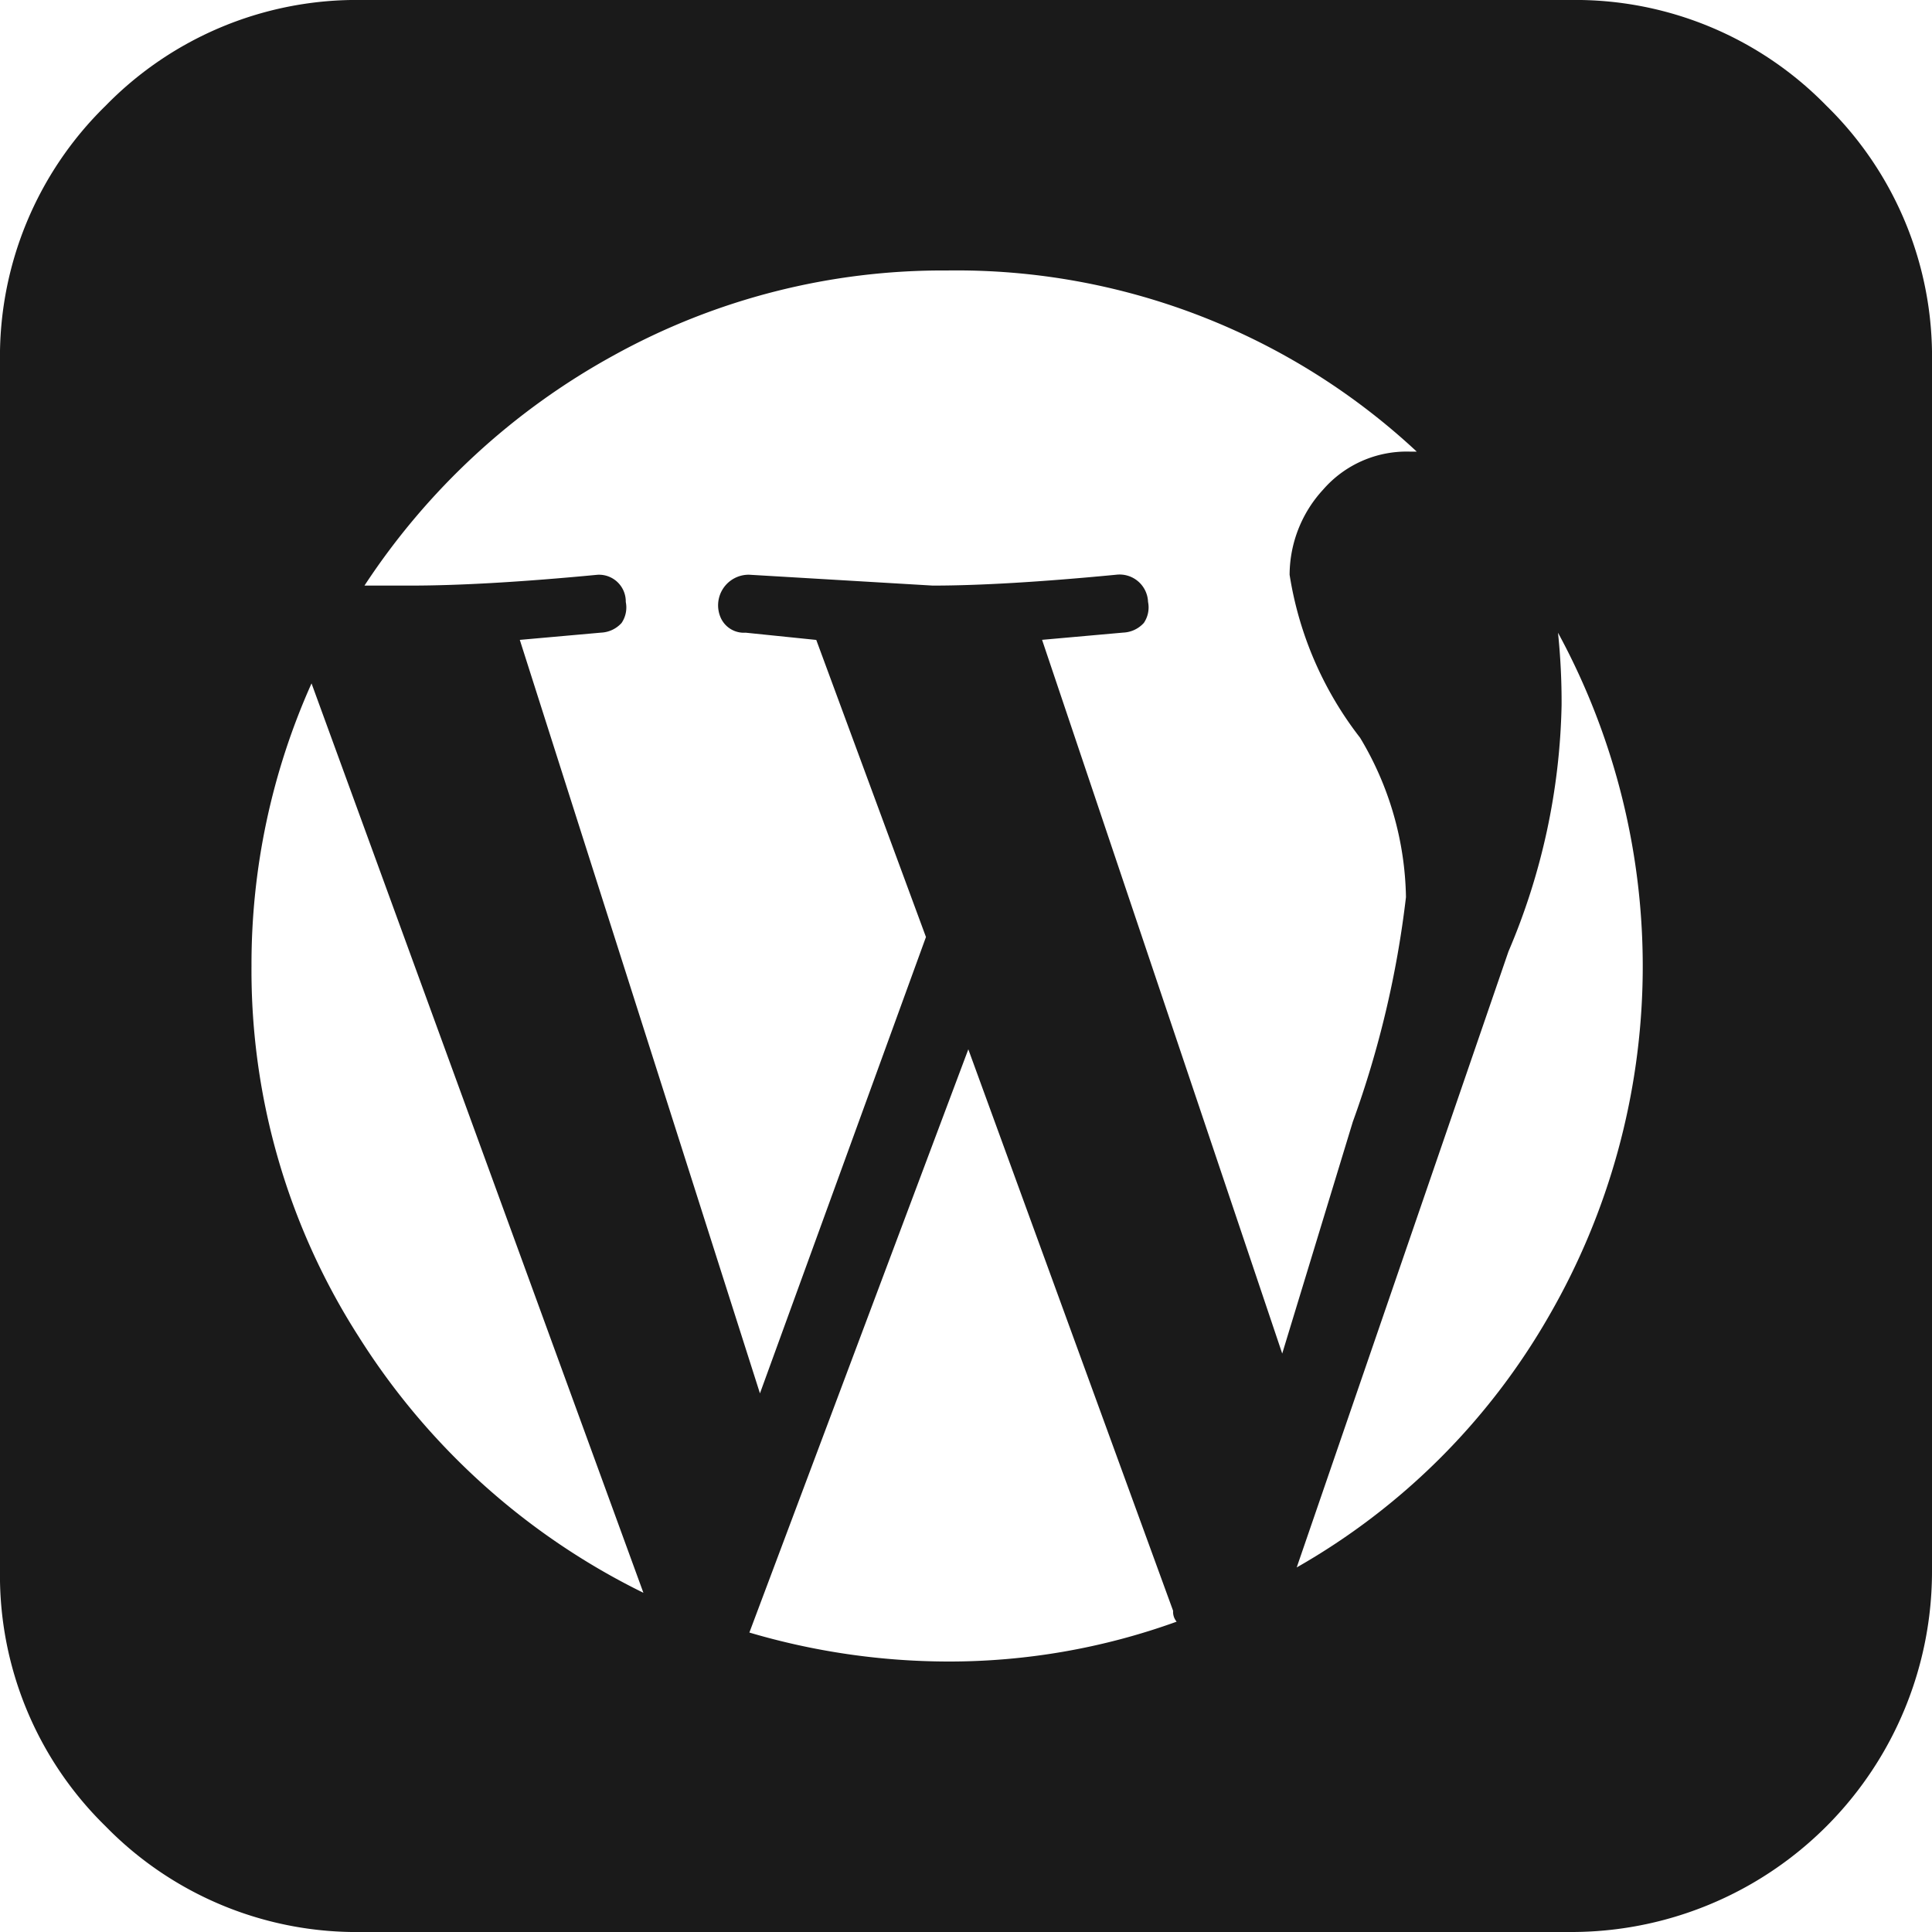 <svg xmlns="http://www.w3.org/2000/svg" width="40" height="40" viewBox="0 0 40 40">
  <path id="Exclusion_1" data-name="Exclusion 1" d="M32.5,40H7.5a7.263,7.263,0,0,1-5.312-2.187A7.261,7.261,0,0,1,0,32.5V7.5A7.26,7.26,0,0,1,2.188,2.188,7.26,7.26,0,0,1,7.5,0h25a7.261,7.261,0,0,1,5.313,2.188A7.263,7.263,0,0,1,40,7.5v25A7.467,7.467,0,0,1,32.5,40ZM20.048,21.725,15.515,33.8a14.583,14.583,0,0,0,4.094.6,13.851,13.851,0,0,0,4.752-.825.314.314,0,0,1-.073-.225ZM6.45,14.149A14.217,14.217,0,0,0,5.207,20a14.055,14.055,0,0,0,2.229,7.689,14.523,14.523,0,0,0,5.885,5.288ZM32.257,13.1h0a13.925,13.925,0,0,1,.074,1.5,13.647,13.647,0,0,1-1.1,5.1L26.847,32.452a14.006,14.006,0,0,0,5.227-5.214A14.469,14.469,0,0,0,32.257,13.1ZM12.371,11.9h0a.554.554,0,0,1,.585.563.572.572,0,0,1-.087.435.609.609,0,0,1-.425.2l-1.682.15,4.972,15.6L19.171,19.4,16.9,13.249l-1.337-.137-.125-.013a.525.525,0,0,1-.512-.3.634.634,0,0,1,.585-.9l3.8.225c.973,0,2.252-.076,3.8-.225a.589.589,0,0,1,.658.563.572.572,0,0,1-.087.435.609.609,0,0,1-.425.2l-1.682.15,4.972,14.777,1.462-4.8a20.666,20.666,0,0,0,1.1-4.65,6.6,6.6,0,0,0-.95-3.3A7.351,7.351,0,0,1,26.7,11.9a2.614,2.614,0,0,1,.694-1.763,2.29,2.29,0,0,1,1.791-.787h.147A13.972,13.972,0,0,0,19.609,5.6,14.08,14.08,0,0,0,12.7,7.361a14.522,14.522,0,0,0-5.154,4.763H8.5C9.519,12.124,10.822,12.048,12.371,11.9Z" fill="#1a1a1a"/>
</svg>
